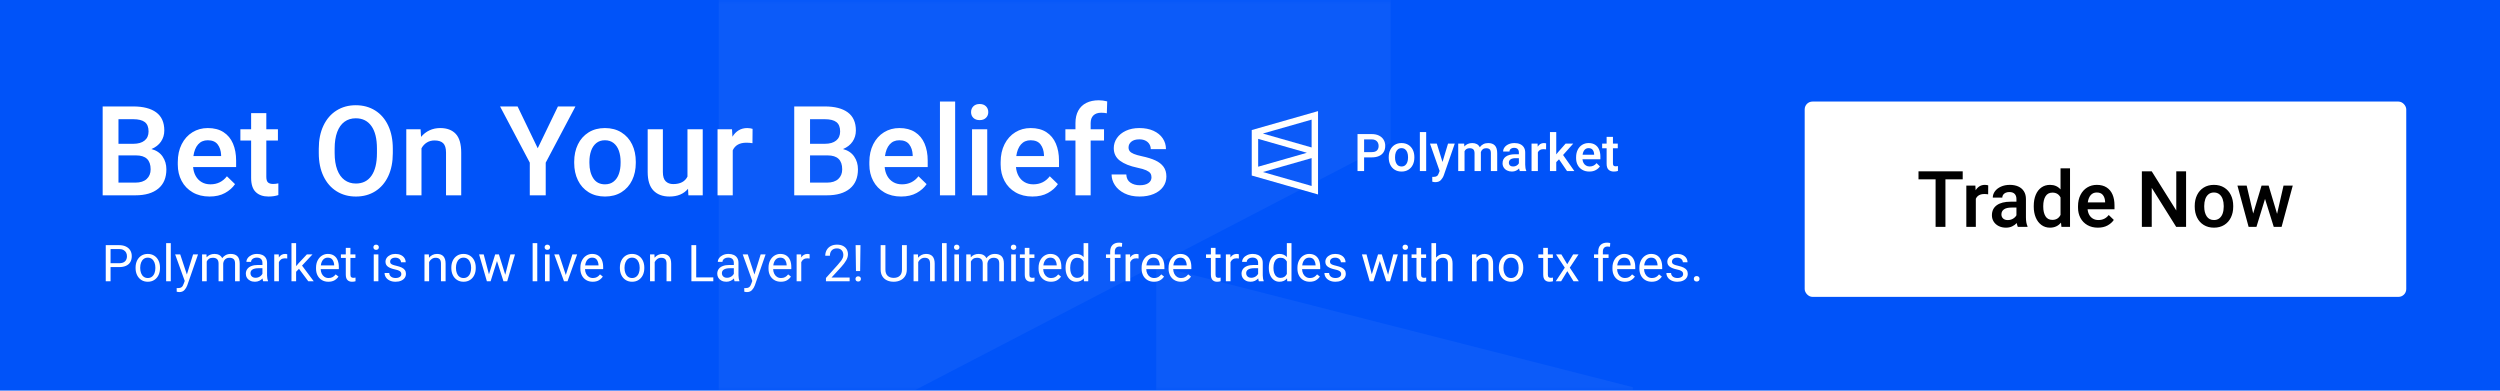 <?xml version="1.0" encoding="UTF-8"?>
<svg width="320px" height="50px" viewBox="0 0 320 50" version="1.1" xmlns="http://www.w3.org/2000/svg" xmlns:xlink="http://www.w3.org/1999/xlink">
    <title>320x50-2</title>
    <defs>
        <rect id="path-1" x="0" y="0" width="149" height="50"></rect>
    </defs>
    <g id="320x50-2" stroke="none" stroke-width="1" fill="none" fill-rule="evenodd">
        <rect fill="#0053F9" x="0" y="0" width="320" height="50"></rect>
        <g id="bg" opacity="0.05" transform="translate(77, 0)">
            <mask id="mask-2" fill="white">
                <use xlink:href="#path-1"></use>
            </mask>
            <g id="Mask"></g>
            <polygon id="Rectangle" fill="#FFFFFF" mask="url(#mask-2)" transform="translate(101.5, 61) scale(-1, 1) translate(-101.5, -61) " points="71 49.562 132 34 132 72.438 71 88"></polygon>
            <polygon id="Rectangle" fill="#FFFFFF" mask="url(#mask-2)" points="15 -9.283 101 -54 101 18.283 15 63"></polygon>
        </g>
        <g id="title" transform="translate(13, 12)" fill="#FFFFFF" fill-rule="nonzero">
            <path d="M4.336,13 C5.591,13 6.565,12.715 7.258,12.145 C7.951,11.574 8.297,10.75 8.297,9.672 C8.297,9.052 8.135,8.507 7.812,8.035 C7.49,7.564 7.013,7.245 6.383,7.078 C6.914,6.859 7.322,6.542 7.605,6.125 C7.889,5.708 8.031,5.234 8.031,4.703 C8.031,3.667 7.688,2.895 7,2.387 C6.312,1.879 5.328,1.625 4.047,1.625 L4.047,1.625 L0.141,1.625 L0.141,13 L4.336,13 Z M4.062,6.406 L2.164,6.406 L2.164,3.258 L4.047,3.258 C4.724,3.258 5.221,3.382 5.539,3.629 C5.857,3.876 6.016,4.276 6.016,4.828 C6.016,5.328 5.845,5.716 5.504,5.992 C5.163,6.268 4.682,6.406 4.062,6.406 L4.062,6.406 Z M4.336,11.375 L2.164,11.375 L2.164,7.891 L4.422,7.891 C5.661,7.891 6.281,8.484 6.281,9.672 C6.281,10.188 6.113,10.6 5.777,10.91 C5.441,11.22 4.961,11.375 4.336,11.375 L4.336,11.375 Z M13.818,13.156 C14.594,13.156 15.256,13.005 15.803,12.703 C16.349,12.401 16.777,12.023 17.084,11.57 L17.084,11.57 L16.045,10.562 C15.513,11.25 14.81,11.594 13.935,11.594 C13.508,11.594 13.135,11.5 12.814,11.312 C12.494,11.125 12.24,10.865 12.053,10.531 C11.865,10.198 11.753,9.815 11.717,9.383 L11.717,9.383 L17.224,9.383 L17.224,8.562 C17.224,7.734 17.09,7.007 16.822,6.379 C16.554,5.751 16.149,5.263 15.607,4.914 C15.066,4.565 14.396,4.391 13.599,4.391 C12.87,4.391 12.214,4.57 11.631,4.93 C11.047,5.289 10.589,5.798 10.256,6.457 C9.922,7.116 9.756,7.88 9.756,8.75 L9.756,8.75 L9.756,9.07 C9.756,9.841 9.92,10.536 10.248,11.156 C10.576,11.776 11.047,12.264 11.662,12.621 C12.277,12.978 12.995,13.156 13.818,13.156 Z M15.303,7.977 L11.756,7.977 C11.844,7.336 12.045,6.839 12.357,6.484 C12.67,6.13 13.081,5.953 13.592,5.953 C14.165,5.953 14.586,6.129 14.857,6.48 C15.128,6.832 15.277,7.281 15.303,7.828 L15.303,7.828 L15.303,7.977 Z M21.363,13.156 C21.832,13.156 22.254,13.094 22.629,12.969 L22.629,12.969 L22.629,11.469 C22.394,11.521 22.173,11.547 21.964,11.547 C21.673,11.547 21.454,11.483 21.308,11.355 C21.162,11.228 21.089,10.987 21.089,10.633 L21.089,10.633 L21.089,5.984 L22.574,5.984 L22.574,4.547 L21.089,4.547 L21.089,2.484 L19.144,2.484 L19.144,4.547 L17.769,4.547 L17.769,5.984 L19.144,5.984 L19.144,10.766 C19.144,11.599 19.342,12.206 19.738,12.586 C20.134,12.966 20.675,13.156 21.363,13.156 Z M32.554,13.156 C33.491,13.156 34.317,12.932 35.03,12.484 C35.744,12.036 36.297,11.395 36.691,10.559 C37.084,9.723 37.28,8.737 37.28,7.602 L37.28,7.602 L37.28,7.031 C37.28,5.896 37.083,4.909 36.687,4.07 C36.291,3.232 35.735,2.589 35.019,2.141 C34.303,1.693 33.476,1.469 32.538,1.469 C31.611,1.469 30.79,1.694 30.073,2.145 C29.357,2.595 28.8,3.24 28.402,4.078 C28.003,4.917 27.804,5.901 27.804,7.031 L27.804,7.031 L27.804,7.602 C27.804,8.732 28.004,9.716 28.405,10.555 C28.807,11.393 29.366,12.036 30.085,12.484 C30.804,12.932 31.627,13.156 32.554,13.156 Z M32.554,11.492 C31.997,11.492 31.514,11.342 31.105,11.043 C30.696,10.743 30.382,10.302 30.163,9.719 C29.945,9.135 29.835,8.43 29.835,7.602 L29.835,7.602 L29.835,7.016 C29.835,6.188 29.943,5.483 30.159,4.902 C30.376,4.322 30.687,3.883 31.093,3.586 C31.499,3.289 31.981,3.141 32.538,3.141 C33.403,3.141 34.071,3.473 34.542,4.137 C35.014,4.801 35.249,5.76 35.249,7.016 L35.249,7.016 L35.249,7.602 C35.249,8.862 35.016,9.826 34.55,10.492 C34.084,11.159 33.419,11.492 32.554,11.492 Z M40.95,13 L40.95,6.984 C41.122,6.667 41.351,6.419 41.638,6.242 C41.924,6.065 42.25,5.977 42.614,5.977 C43.114,5.977 43.485,6.095 43.728,6.332 C43.97,6.569 44.091,6.969 44.091,7.531 L44.091,7.531 L44.091,13 L46.036,13 L46.036,7.547 C46.036,6.438 45.803,5.634 45.337,5.137 C44.871,4.639 44.208,4.391 43.349,4.391 C42.849,4.391 42.39,4.488 41.974,4.684 C41.557,4.879 41.198,5.159 40.896,5.523 L40.896,5.523 L40.833,4.547 L39.005,4.547 L39.005,13 L40.95,13 Z M56.852,13 L56.852,8.82 L60.657,1.625 L58.415,1.625 L55.829,6.977 L53.251,1.625 L51.008,1.625 L54.813,8.82 L54.813,13 L56.852,13 Z M64.444,13.156 C65.251,13.156 65.952,12.971 66.545,12.602 C67.139,12.232 67.594,11.721 67.909,11.07 C68.224,10.419 68.381,9.682 68.381,8.859 L68.381,8.859 L68.381,8.695 C68.381,7.872 68.224,7.135 67.909,6.484 C67.594,5.833 67.138,5.322 66.541,4.949 C65.945,4.577 65.241,4.391 64.428,4.391 C63.626,4.391 62.928,4.577 62.334,4.949 C61.741,5.322 61.286,5.833 60.971,6.484 C60.656,7.135 60.498,7.872 60.498,8.695 L60.498,8.695 L60.498,8.859 C60.498,9.682 60.656,10.419 60.971,11.07 C61.286,11.721 61.742,12.232 62.338,12.602 C62.935,12.971 63.637,13.156 64.444,13.156 Z M64.444,11.594 C63.777,11.594 63.277,11.339 62.944,10.828 C62.61,10.318 62.444,9.661 62.444,8.859 L62.444,8.859 L62.444,8.695 C62.444,8.185 62.515,7.723 62.659,7.309 C62.802,6.895 63.022,6.565 63.319,6.32 C63.616,6.076 63.985,5.953 64.428,5.953 C64.876,5.953 65.251,6.076 65.553,6.32 C65.855,6.565 66.078,6.895 66.221,7.309 C66.364,7.723 66.436,8.185 66.436,8.695 L66.436,8.695 L66.436,8.859 C66.436,9.375 66.364,9.839 66.221,10.25 C66.078,10.661 65.857,10.988 65.557,11.23 C65.258,11.473 64.887,11.594 64.444,11.594 Z M72.699,13.156 C73.726,13.156 74.515,12.826 75.067,12.164 L75.067,12.164 L75.114,13 L76.949,13 L76.949,4.547 L74.996,4.547 L74.996,10.602 C74.679,11.242 74.069,11.562 73.168,11.562 C72.772,11.562 72.453,11.444 72.211,11.207 C71.969,10.97 71.848,10.576 71.848,10.023 L71.848,10.023 L71.848,4.547 L69.903,4.547 L69.903,10.008 C69.903,11.086 70.15,11.88 70.645,12.391 C71.14,12.901 71.824,13.156 72.699,13.156 Z M80.791,13 L80.791,7.242 C81.088,6.591 81.671,6.266 82.541,6.266 C82.796,6.266 83.054,6.286 83.315,6.328 L83.315,6.328 L83.33,4.492 C83.262,4.466 83.16,4.443 83.022,4.422 C82.884,4.401 82.76,4.391 82.65,4.391 C82.234,4.391 81.867,4.487 81.549,4.68 C81.231,4.872 80.966,5.146 80.752,5.5 L80.752,5.5 L80.697,4.547 L78.846,4.547 L78.846,13 L80.791,13 Z M92.857,13 C94.112,13 95.086,12.715 95.779,12.145 C96.472,11.574 96.818,10.75 96.818,9.672 C96.818,9.052 96.657,8.507 96.334,8.035 C96.011,7.564 95.534,7.245 94.904,7.078 C95.435,6.859 95.843,6.542 96.127,6.125 C96.411,5.708 96.552,5.234 96.552,4.703 C96.552,3.667 96.209,2.895 95.521,2.387 C94.834,1.879 93.849,1.625 92.568,1.625 L92.568,1.625 L88.662,1.625 L88.662,13 L92.857,13 Z M92.584,6.406 L90.685,6.406 L90.685,3.258 L92.568,3.258 C93.245,3.258 93.743,3.382 94.06,3.629 C94.378,3.876 94.537,4.276 94.537,4.828 C94.537,5.328 94.366,5.716 94.025,5.992 C93.684,6.268 93.203,6.406 92.584,6.406 L92.584,6.406 Z M92.857,11.375 L90.685,11.375 L90.685,7.891 L92.943,7.891 C94.183,7.891 94.802,8.484 94.802,9.672 C94.802,10.188 94.634,10.6 94.299,10.91 C93.963,11.22 93.482,11.375 92.857,11.375 L92.857,11.375 Z M102.339,13.156 C103.115,13.156 103.777,13.005 104.324,12.703 C104.871,12.401 105.298,12.023 105.605,11.57 L105.605,11.57 L104.566,10.562 C104.035,11.25 103.332,11.594 102.457,11.594 C102.029,11.594 101.656,11.5 101.335,11.312 C101.015,11.125 100.761,10.865 100.574,10.531 C100.386,10.198 100.274,9.815 100.238,9.383 L100.238,9.383 L105.746,9.383 L105.746,8.562 C105.746,7.734 105.611,7.007 105.343,6.379 C105.075,5.751 104.67,5.263 104.128,4.914 C103.587,4.565 102.917,4.391 102.121,4.391 C101.391,4.391 100.735,4.57 100.152,4.93 C99.569,5.289 99.11,5.798 98.777,6.457 C98.444,7.116 98.277,7.88 98.277,8.75 L98.277,8.75 L98.277,9.07 C98.277,9.841 98.441,10.536 98.769,11.156 C99.097,11.776 99.569,12.264 100.183,12.621 C100.798,12.978 101.516,13.156 102.339,13.156 Z M103.824,7.977 L100.277,7.977 C100.365,7.336 100.566,6.839 100.878,6.484 C101.191,6.13 101.602,5.953 102.113,5.953 C102.686,5.953 103.108,6.129 103.378,6.48 C103.649,6.832 103.798,7.281 103.824,7.828 L103.824,7.828 L103.824,7.977 Z M109.259,13 L109.259,1 L107.314,1 L107.314,13 L109.259,13 Z M112.398,3.375 C112.736,3.375 113.004,3.279 113.202,3.086 C113.4,2.893 113.499,2.648 113.499,2.352 C113.499,2.049 113.4,1.801 113.202,1.605 C113.004,1.41 112.736,1.312 112.398,1.312 C112.059,1.312 111.791,1.41 111.593,1.605 C111.395,1.801 111.296,2.049 111.296,2.352 C111.296,2.654 111.395,2.9 111.593,3.09 C111.791,3.28 112.059,3.375 112.398,3.375 Z M113.366,13 L113.366,4.547 L111.421,4.547 L111.421,13 L113.366,13 Z M119.145,13.156 C119.921,13.156 120.583,13.005 121.13,12.703 C121.677,12.401 122.104,12.023 122.411,11.57 L122.411,11.57 L121.372,10.562 C120.841,11.25 120.138,11.594 119.263,11.594 C118.836,11.594 118.462,11.5 118.142,11.312 C117.821,11.125 117.567,10.865 117.38,10.531 C117.192,10.198 117.08,9.815 117.044,9.383 L117.044,9.383 L122.552,9.383 L122.552,8.562 C122.552,7.734 122.418,7.007 122.149,6.379 C121.881,5.751 121.476,5.263 120.934,4.914 C120.393,4.565 119.724,4.391 118.927,4.391 C118.198,4.391 117.541,4.57 116.958,4.93 C116.375,5.289 115.916,5.798 115.583,6.457 C115.25,7.116 115.083,7.88 115.083,8.75 L115.083,8.75 L115.083,9.07 C115.083,9.841 115.247,10.536 115.575,11.156 C115.903,11.776 116.375,12.264 116.989,12.621 C117.604,12.978 118.323,13.156 119.145,13.156 Z M120.63,7.977 L117.083,7.977 C117.171,7.336 117.372,6.839 117.684,6.484 C117.997,6.13 118.408,5.953 118.919,5.953 C119.492,5.953 119.914,6.129 120.184,6.48 C120.455,6.832 120.604,7.281 120.63,7.828 L120.63,7.828 L120.63,7.977 Z M126.604,13 L126.604,5.984 L128.315,5.984 L128.315,4.547 L126.604,4.547 L126.604,3.75 C126.604,3.328 126.721,3.003 126.956,2.773 C127.19,2.544 127.521,2.43 127.948,2.43 C128.229,2.43 128.471,2.453 128.675,2.5 L128.675,2.5 L128.721,0.977 C128.346,0.883 127.987,0.836 127.643,0.836 C127.029,0.836 126.497,0.948 126.05,1.172 C125.602,1.396 125.258,1.727 125.018,2.164 C124.779,2.602 124.659,3.13 124.659,3.75 L124.659,3.75 L124.659,4.547 L123.37,4.547 L123.37,5.984 L124.659,5.984 L124.659,13 L126.604,13 Z M132.86,13.156 C133.542,13.156 134.144,13.048 134.665,12.832 C135.185,12.616 135.588,12.312 135.872,11.922 C136.155,11.531 136.297,11.089 136.297,10.594 C136.297,10.094 136.175,9.677 135.93,9.344 C135.685,9.01 135.336,8.74 134.883,8.531 C134.43,8.323 133.86,8.146 133.172,8 C132.73,7.906 132.383,7.807 132.133,7.703 C131.883,7.599 131.708,7.482 131.606,7.352 C131.504,7.221 131.454,7.062 131.454,6.875 C131.454,6.578 131.573,6.331 131.813,6.133 C132.053,5.935 132.394,5.836 132.836,5.836 C133.149,5.836 133.415,5.893 133.633,6.008 C133.852,6.122 134.017,6.275 134.129,6.465 C134.241,6.655 134.297,6.862 134.297,7.086 L134.297,7.086 L136.243,7.086 C136.243,6.576 136.105,6.116 135.829,5.707 C135.553,5.298 135.158,4.977 134.645,4.742 C134.132,4.508 133.529,4.391 132.836,4.391 C132.185,4.391 131.611,4.507 131.114,4.738 C130.616,4.97 130.234,5.283 129.965,5.676 C129.697,6.069 129.563,6.497 129.563,6.961 C129.563,7.638 129.826,8.174 130.352,8.57 C130.878,8.966 131.626,9.266 132.594,9.469 C133.079,9.568 133.452,9.677 133.715,9.797 C133.978,9.917 134.157,10.047 134.251,10.188 C134.344,10.328 134.391,10.497 134.391,10.695 C134.391,11.003 134.26,11.249 133.997,11.434 C133.734,11.618 133.365,11.711 132.891,11.711 C132.422,11.711 132.023,11.599 131.692,11.375 C131.361,11.151 131.185,10.802 131.165,10.328 L131.165,10.328 L129.282,10.328 C129.282,10.807 129.422,11.263 129.704,11.695 C129.985,12.128 130.396,12.479 130.938,12.75 C131.48,13.021 132.12,13.156 132.86,13.156 Z" id="BetOnYourBeliefs"></path>
            <path d="M1.152,24 L1.152,22.188 L2.244,22.188 C2.591,22.188 2.886,22.133 3.128,22.024 C3.37,21.915 3.554,21.756 3.678,21.547 C3.803,21.337 3.866,21.084 3.866,20.788 C3.866,20.511 3.803,20.267 3.677,20.055 C3.551,19.843 3.366,19.678 3.121,19.558 C2.877,19.439 2.585,19.379 2.244,19.379 L2.244,19.379 L0.536,19.379 L0.536,24 L1.152,24 Z M2.244,21.693 L1.152,21.693 L1.152,19.877 L2.244,19.877 C2.47,19.877 2.659,19.919 2.81,20.003 C2.962,20.086 3.073,20.197 3.144,20.336 C3.215,20.474 3.25,20.627 3.25,20.794 C3.25,21.072 3.168,21.291 3.004,21.451 C2.84,21.612 2.587,21.693 2.244,21.693 L2.244,21.693 Z M5.918,24.063 C6.234,24.063 6.509,23.988 6.745,23.837 C6.981,23.685 7.162,23.478 7.289,23.214 C7.416,22.951 7.48,22.653 7.48,22.321 L7.48,22.321 L7.48,22.248 C7.48,21.916 7.416,21.618 7.289,21.353 C7.162,21.089 6.98,20.881 6.744,20.729 C6.507,20.578 6.229,20.502 5.912,20.502 C5.599,20.502 5.324,20.578 5.088,20.729 C4.852,20.881 4.671,21.089 4.544,21.353 C4.417,21.618 4.354,21.916 4.354,22.248 L4.354,22.248 L4.354,22.321 C4.354,22.653 4.418,22.951 4.546,23.214 C4.674,23.478 4.856,23.685 5.092,23.837 C5.327,23.988 5.603,24.063 5.918,24.063 Z M5.918,23.587 C5.709,23.587 5.531,23.531 5.385,23.418 C5.239,23.304 5.13,23.152 5.057,22.959 C4.984,22.766 4.947,22.554 4.947,22.321 L4.947,22.321 L4.947,22.248 C4.947,22.015 4.984,21.803 5.057,21.61 C5.13,21.418 5.239,21.264 5.384,21.15 C5.528,21.036 5.705,20.979 5.912,20.979 C6.121,20.979 6.299,21.036 6.445,21.15 C6.591,21.264 6.701,21.418 6.775,21.61 C6.849,21.803 6.886,22.015 6.886,22.248 L6.886,22.248 L6.886,22.321 C6.886,22.554 6.85,22.766 6.777,22.959 C6.704,23.152 6.594,23.304 6.448,23.418 C6.302,23.531 6.126,23.587 5.918,23.587 Z M8.86,24 L8.86,19.125 L8.266,19.125 L8.266,24 L8.86,24 Z M9.951,25.387 C10.226,25.387 10.443,25.302 10.603,25.131 C10.762,24.961 10.885,24.761 10.969,24.53 L10.969,24.53 L12.347,20.566 L11.715,20.566 L10.919,23.137 L10.068,20.566 L9.42,20.566 L10.646,23.962 L10.515,24.314 C10.446,24.524 10.355,24.67 10.244,24.754 C10.133,24.837 9.977,24.879 9.776,24.879 C9.753,24.879 9.726,24.878 9.697,24.874 C9.667,24.871 9.641,24.868 9.617,24.863 L9.617,24.863 L9.617,25.336 C9.653,25.347 9.707,25.358 9.778,25.37 C9.848,25.381 9.906,25.387 9.951,25.387 Z M13.46,24 L13.46,21.48 C13.528,21.328 13.626,21.209 13.755,21.123 C13.884,21.037 14.047,20.994 14.244,20.994 C14.733,20.994 14.977,21.243 14.977,21.74 L14.977,21.74 L14.977,24 L15.57,24 L15.57,21.724 C15.585,21.587 15.625,21.463 15.69,21.353 C15.754,21.243 15.843,21.156 15.958,21.091 C16.072,21.027 16.205,20.994 16.358,20.994 C16.597,20.994 16.778,21.05 16.902,21.161 C17.026,21.272 17.088,21.464 17.088,21.737 L17.088,21.737 L17.088,24 L17.681,24 L17.681,21.743 C17.681,21.318 17.584,21.005 17.389,20.804 C17.194,20.603 16.909,20.502 16.532,20.502 C16.293,20.502 16.081,20.551 15.896,20.648 C15.711,20.746 15.559,20.879 15.44,21.048 C15.354,20.864 15.225,20.727 15.055,20.637 C14.884,20.547 14.686,20.502 14.46,20.502 C14.242,20.502 14.048,20.54 13.879,20.615 C13.71,20.69 13.566,20.798 13.447,20.937 L13.447,20.937 L13.428,20.566 L12.866,20.566 L12.866,24 L13.46,24 Z M19.629,24.063 C19.828,24.063 20.01,24.025 20.176,23.948 C20.343,23.87 20.485,23.768 20.603,23.641 C20.622,23.798 20.65,23.917 20.686,24 L20.686,24 L21.305,24 L21.305,23.949 C21.267,23.86 21.237,23.752 21.216,23.624 C21.195,23.496 21.184,23.372 21.184,23.251 L21.184,23.251 L21.184,21.651 C21.184,21.402 21.13,21.191 21.022,21.018 C20.914,20.846 20.765,20.717 20.573,20.631 C20.382,20.545 20.159,20.502 19.905,20.502 C19.638,20.502 19.401,20.552 19.194,20.65 C18.987,20.748 18.826,20.876 18.712,21.032 C18.597,21.189 18.54,21.351 18.54,21.518 L18.54,21.518 L19.134,21.518 C19.134,21.421 19.165,21.33 19.227,21.247 C19.29,21.163 19.377,21.096 19.489,21.047 C19.601,20.997 19.728,20.972 19.87,20.972 C20.103,20.972 20.281,21.032 20.405,21.151 C20.529,21.271 20.591,21.436 20.591,21.645 L20.591,21.645 L20.591,21.918 L20.013,21.918 C19.698,21.918 19.424,21.961 19.193,22.047 C18.961,22.132 18.782,22.26 18.656,22.429 C18.53,22.598 18.467,22.805 18.467,23.048 C18.467,23.236 18.515,23.408 18.612,23.562 C18.708,23.716 18.844,23.839 19.021,23.929 C19.198,24.019 19.4,24.063 19.629,24.063 Z M19.715,23.556 C19.575,23.556 19.457,23.53 19.359,23.478 C19.262,23.426 19.188,23.356 19.137,23.267 C19.086,23.178 19.061,23.077 19.061,22.965 C19.061,22.756 19.151,22.598 19.331,22.491 C19.51,22.384 19.77,22.331 20.108,22.331 L20.108,22.331 L20.591,22.331 L20.591,23.042 C20.546,23.132 20.482,23.217 20.397,23.295 C20.312,23.374 20.211,23.437 20.094,23.484 C19.976,23.532 19.85,23.556 19.715,23.556 Z M22.697,24 L22.697,21.559 C22.763,21.403 22.861,21.281 22.991,21.194 C23.121,21.108 23.283,21.064 23.478,21.064 C23.579,21.064 23.676,21.073 23.767,21.09 L23.767,21.09 L23.767,20.547 C23.746,20.536 23.706,20.526 23.649,20.517 C23.592,20.507 23.545,20.502 23.507,20.502 C23.325,20.502 23.166,20.542 23.03,20.621 C22.895,20.701 22.783,20.812 22.694,20.956 L22.694,20.956 L22.681,20.566 L22.104,20.566 L22.104,24 L22.697,24 Z M24.902,24 L24.902,22.788 L25.27,22.407 L26.457,24 L27.156,24 L25.661,21.997 L26.997,20.566 L26.276,20.566 L25.216,21.699 L24.902,22.07 L24.902,19.125 L24.309,19.125 L24.309,24 L24.902,24 Z M29.03,24.063 C29.344,24.063 29.606,24.002 29.818,23.878 C30.029,23.754 30.198,23.595 30.325,23.4 L30.325,23.4 L29.967,23.121 C29.852,23.271 29.723,23.386 29.578,23.467 C29.433,23.547 29.261,23.587 29.062,23.587 C28.859,23.587 28.682,23.537 28.531,23.437 C28.379,23.336 28.262,23.199 28.18,23.026 C28.097,22.852 28.053,22.659 28.047,22.445 L28.047,22.445 L30.37,22.445 L30.37,22.181 C30.37,21.851 30.319,21.56 30.217,21.309 C30.116,21.057 29.96,20.859 29.749,20.717 C29.539,20.574 29.274,20.502 28.954,20.502 C28.692,20.502 28.446,20.573 28.216,20.715 C27.987,20.857 27.802,21.062 27.662,21.329 C27.523,21.597 27.453,21.91 27.453,22.267 L27.453,22.267 L27.453,22.404 C27.453,22.723 27.518,23.009 27.648,23.26 C27.778,23.512 27.963,23.709 28.202,23.851 C28.441,23.993 28.717,24.063 29.03,24.063 Z M29.776,21.969 L28.066,21.969 C28.106,21.653 28.205,21.41 28.362,21.237 C28.52,21.065 28.717,20.979 28.954,20.979 C29.229,20.979 29.431,21.069 29.559,21.25 C29.687,21.431 29.759,21.656 29.776,21.924 L29.776,21.924 L29.776,21.969 Z M32.054,24.063 C32.221,24.063 32.373,24.042 32.508,24 L32.508,24 L32.505,23.527 C32.473,23.536 32.431,23.543 32.378,23.551 C32.325,23.558 32.276,23.562 32.232,23.562 C32.116,23.562 32.024,23.534 31.956,23.478 C31.888,23.422 31.854,23.312 31.854,23.149 L31.854,23.149 L31.854,21.013 L32.495,21.013 L32.495,20.566 L31.854,20.566 L31.854,19.731 L31.261,19.731 L31.261,20.566 L30.635,20.566 L30.635,21.013 L31.261,21.013 L31.261,23.146 C31.261,23.47 31.333,23.704 31.478,23.848 C31.623,23.992 31.815,24.063 32.054,24.063 Z M35.141,19.982 C35.251,19.982 35.337,19.951 35.399,19.888 C35.462,19.826 35.493,19.747 35.493,19.652 C35.493,19.555 35.462,19.474 35.399,19.411 C35.337,19.347 35.251,19.315 35.141,19.315 C35.031,19.315 34.945,19.347 34.885,19.411 C34.825,19.474 34.795,19.555 34.795,19.652 C34.795,19.747 34.825,19.826 34.885,19.888 C34.945,19.951 35.031,19.982 35.141,19.982 Z M35.433,24 L35.433,20.566 L34.839,20.566 L34.839,24 L35.433,24 Z M37.631,24.063 C37.896,24.063 38.128,24.021 38.329,23.935 C38.53,23.849 38.686,23.73 38.796,23.576 C38.906,23.423 38.961,23.247 38.961,23.048 C38.961,22.864 38.917,22.707 38.829,22.578 C38.741,22.449 38.608,22.34 38.428,22.251 C38.248,22.162 38.014,22.085 37.726,22.02 C37.513,21.973 37.349,21.925 37.236,21.877 C37.123,21.828 37.045,21.774 37.001,21.713 C36.958,21.653 36.936,21.577 36.936,21.486 C36.936,21.397 36.96,21.314 37.008,21.237 C37.055,21.16 37.13,21.098 37.231,21.05 C37.333,21.002 37.461,20.979 37.615,20.979 C37.761,20.979 37.889,21.008 37.998,21.066 C38.107,21.124 38.19,21.199 38.247,21.29 C38.304,21.381 38.333,21.475 38.333,21.572 L38.333,21.572 L38.926,21.572 C38.926,21.373 38.874,21.193 38.769,21.031 C38.664,20.869 38.512,20.74 38.314,20.645 C38.115,20.55 37.882,20.502 37.615,20.502 C37.366,20.502 37.144,20.548 36.95,20.639 C36.757,20.73 36.607,20.852 36.501,21.004 C36.395,21.156 36.343,21.323 36.343,21.505 C36.343,21.774 36.447,21.985 36.655,22.137 C36.864,22.289 37.172,22.408 37.58,22.492 C37.796,22.537 37.961,22.589 38.076,22.648 C38.19,22.707 38.267,22.772 38.307,22.842 C38.347,22.911 38.367,22.994 38.367,23.089 C38.367,23.184 38.339,23.269 38.282,23.345 C38.225,23.42 38.141,23.479 38.029,23.522 C37.918,23.566 37.786,23.587 37.631,23.587 C37.498,23.587 37.371,23.566 37.252,23.524 C37.132,23.482 37.032,23.412 36.952,23.316 C36.872,23.22 36.827,23.095 36.819,22.943 L36.819,22.943 L36.225,22.943 C36.225,23.138 36.28,23.321 36.39,23.492 C36.5,23.664 36.662,23.802 36.874,23.906 C37.087,24.011 37.339,24.063 37.631,24.063 Z M41.927,24 L41.927,21.543 C42.011,21.376 42.126,21.243 42.271,21.144 C42.416,21.044 42.58,20.994 42.762,20.994 C42.99,20.994 43.161,21.054 43.274,21.172 C43.387,21.291 43.444,21.481 43.444,21.743 L43.444,21.743 L43.444,24 L44.037,24 L44.037,21.75 C44.037,20.918 43.67,20.502 42.936,20.502 C42.727,20.502 42.535,20.545 42.362,20.629 C42.188,20.714 42.039,20.834 41.914,20.988 L41.914,20.988 L41.895,20.566 L41.333,20.566 L41.333,24 L41.927,24 Z M46.334,24.063 C46.65,24.063 46.925,23.988 47.161,23.837 C47.397,23.685 47.579,23.478 47.705,23.214 C47.832,22.951 47.896,22.653 47.896,22.321 L47.896,22.321 L47.896,22.248 C47.896,21.916 47.832,21.618 47.705,21.353 C47.579,21.089 47.397,20.881 47.16,20.729 C46.923,20.578 46.645,20.502 46.328,20.502 C46.015,20.502 45.74,20.578 45.504,20.729 C45.268,20.881 45.087,21.089 44.96,21.353 C44.833,21.618 44.77,21.916 44.77,22.248 L44.77,22.248 L44.77,22.321 C44.77,22.653 44.834,22.951 44.962,23.214 C45.09,23.478 45.272,23.685 45.508,23.837 C45.744,23.988 46.019,24.063 46.334,24.063 Z M46.334,23.587 C46.125,23.587 45.947,23.531 45.801,23.418 C45.655,23.304 45.546,23.152 45.473,22.959 C45.4,22.766 45.363,22.554 45.363,22.321 L45.363,22.321 L45.363,22.248 C45.363,22.015 45.4,21.803 45.473,21.61 C45.546,21.418 45.655,21.264 45.8,21.15 C45.945,21.036 46.121,20.979 46.328,20.979 C46.537,20.979 46.715,21.036 46.861,21.15 C47.007,21.264 47.117,21.418 47.191,21.61 C47.265,21.803 47.302,22.015 47.302,22.248 L47.302,22.248 L47.302,22.321 C47.302,22.554 47.266,22.766 47.193,22.959 C47.12,23.152 47.01,23.304 46.864,23.418 C46.718,23.531 46.542,23.587 46.334,23.587 Z M49.799,24 L50.612,21.407 L51.443,24 L51.923,24 L52.919,20.566 L52.332,20.566 L51.672,23.172 L50.863,20.566 L50.383,20.566 L49.587,23.115 L48.914,20.566 L48.323,20.566 L49.32,24 L49.799,24 Z M55.771,24 L55.771,19.125 L55.177,19.125 L55.177,24 L55.771,24 Z M57.058,19.982 C57.168,19.982 57.255,19.951 57.317,19.888 C57.38,19.826 57.411,19.747 57.411,19.652 C57.411,19.555 57.38,19.474 57.317,19.411 C57.255,19.347 57.168,19.315 57.058,19.315 C56.948,19.315 56.863,19.347 56.803,19.411 C56.743,19.474 56.712,19.555 56.712,19.652 C56.712,19.747 56.743,19.826 56.803,19.888 C56.863,19.951 56.948,19.982 57.058,19.982 Z M57.35,24 L57.35,20.566 L56.757,20.566 L56.757,24 L57.35,24 Z M59.641,24 L60.872,20.566 L60.266,20.566 L59.422,23.197 L58.552,20.566 L57.946,20.566 L59.19,24 L59.641,24 Z M62.865,24.063 C63.178,24.063 63.44,24.002 63.652,23.878 C63.863,23.754 64.033,23.595 64.16,23.4 L64.16,23.4 L63.801,23.121 C63.687,23.271 63.557,23.386 63.412,23.467 C63.267,23.547 63.095,23.587 62.897,23.587 C62.693,23.587 62.516,23.537 62.365,23.437 C62.214,23.336 62.097,23.199 62.014,23.026 C61.932,22.852 61.887,22.659 61.881,22.445 L61.881,22.445 L64.204,22.445 L64.204,22.181 C64.204,21.851 64.153,21.56 64.052,21.309 C63.95,21.057 63.794,20.859 63.584,20.717 C63.373,20.574 63.108,20.502 62.789,20.502 C62.526,20.502 62.28,20.573 62.051,20.715 C61.821,20.857 61.637,21.062 61.497,21.329 C61.357,21.597 61.287,21.91 61.287,22.267 L61.287,22.267 L61.287,22.404 C61.287,22.723 61.352,23.009 61.483,23.26 C61.613,23.512 61.797,23.709 62.036,23.851 C62.276,23.993 62.552,24.063 62.865,24.063 Z M63.611,21.969 L61.9,21.969 C61.94,21.653 62.039,21.41 62.197,21.237 C62.354,21.065 62.552,20.979 62.789,20.979 C63.064,20.979 63.265,21.069 63.393,21.25 C63.521,21.431 63.594,21.656 63.611,21.924 L63.611,21.924 L63.611,21.969 Z M67.909,24.063 C68.225,24.063 68.5,23.988 68.736,23.837 C68.972,23.685 69.154,23.478 69.281,23.214 C69.407,22.951 69.471,22.653 69.471,22.321 L69.471,22.321 L69.471,22.248 C69.471,21.916 69.407,21.618 69.281,21.353 C69.154,21.089 68.972,20.881 68.735,20.729 C68.498,20.578 68.22,20.502 67.903,20.502 C67.59,20.502 67.315,20.578 67.079,20.729 C66.844,20.881 66.662,21.089 66.535,21.353 C66.408,21.618 66.345,21.916 66.345,22.248 L66.345,22.248 L66.345,22.321 C66.345,22.653 66.409,22.951 66.537,23.214 C66.665,23.478 66.847,23.685 67.083,23.837 C67.319,23.988 67.594,24.063 67.909,24.063 Z M67.909,23.587 C67.7,23.587 67.522,23.531 67.376,23.418 C67.23,23.304 67.121,23.152 67.048,22.959 C66.975,22.766 66.938,22.554 66.938,22.321 L66.938,22.321 L66.938,22.248 C66.938,22.015 66.975,21.803 67.048,21.61 C67.121,21.418 67.23,21.264 67.375,21.15 C67.52,21.036 67.696,20.979 67.903,20.979 C68.113,20.979 68.29,21.036 68.436,21.15 C68.582,21.264 68.692,21.418 68.766,21.61 C68.84,21.803 68.877,22.015 68.877,22.248 L68.877,22.248 L68.877,22.321 C68.877,22.554 68.841,22.766 68.768,22.959 C68.695,23.152 68.585,23.304 68.439,23.418 C68.293,23.531 68.117,23.587 67.909,23.587 Z M70.8,24 L70.8,21.543 C70.885,21.376 70.999,21.243 71.144,21.144 C71.289,21.044 71.453,20.994 71.635,20.994 C71.863,20.994 72.034,21.054 72.147,21.172 C72.26,21.291 72.317,21.481 72.317,21.743 L72.317,21.743 L72.317,24 L72.911,24 L72.911,21.75 C72.911,20.918 72.543,20.502 71.809,20.502 C71.6,20.502 71.408,20.545 71.235,20.629 C71.061,20.714 70.912,20.834 70.787,20.988 L70.787,20.988 L70.768,20.566 L70.206,20.566 L70.206,24 L70.8,24 Z M78.304,24 L78.304,23.505 L76.114,23.505 L76.114,19.379 L75.499,19.379 L75.499,24 L78.304,24 Z M79.97,24.063 C80.169,24.063 80.351,24.025 80.517,23.948 C80.683,23.87 80.826,23.768 80.944,23.641 C80.963,23.798 80.991,23.917 81.027,24 L81.027,24 L81.645,24 L81.645,23.949 C81.607,23.86 81.578,23.752 81.557,23.624 C81.535,23.496 81.525,23.372 81.525,23.251 L81.525,23.251 L81.525,21.651 C81.525,21.402 81.471,21.191 81.363,21.018 C81.255,20.846 81.105,20.717 80.914,20.631 C80.722,20.545 80.5,20.502 80.246,20.502 C79.979,20.502 79.742,20.552 79.535,20.65 C79.328,20.748 79.167,20.876 79.052,21.032 C78.938,21.189 78.881,21.351 78.881,21.518 L78.881,21.518 L79.475,21.518 C79.475,21.421 79.506,21.33 79.568,21.247 C79.631,21.163 79.718,21.096 79.83,21.047 C79.942,20.997 80.069,20.972 80.211,20.972 C80.444,20.972 80.622,21.032 80.746,21.151 C80.869,21.271 80.931,21.436 80.931,21.645 L80.931,21.645 L80.931,21.918 L80.354,21.918 C80.038,21.918 79.765,21.961 79.533,22.047 C79.302,22.132 79.123,22.26 78.997,22.429 C78.871,22.598 78.808,22.805 78.808,23.048 C78.808,23.236 78.856,23.408 78.952,23.562 C79.049,23.716 79.185,23.839 79.362,23.929 C79.539,24.019 79.741,24.063 79.97,24.063 Z M80.055,23.556 C79.916,23.556 79.797,23.53 79.7,23.478 C79.603,23.426 79.529,23.356 79.478,23.267 C79.427,23.178 79.402,23.077 79.402,22.965 C79.402,22.756 79.491,22.598 79.671,22.491 C79.851,22.384 80.11,22.331 80.449,22.331 L80.449,22.331 L80.931,22.331 L80.931,23.042 C80.887,23.132 80.822,23.217 80.738,23.295 C80.653,23.374 80.552,23.437 80.435,23.484 C80.317,23.532 80.191,23.556 80.055,23.556 Z M82.6,25.387 C82.875,25.387 83.092,25.302 83.252,25.131 C83.412,24.961 83.534,24.761 83.619,24.53 L83.619,24.53 L84.996,20.566 L84.365,20.566 L83.568,23.137 L82.717,20.566 L82.07,20.566 L83.295,23.962 L83.165,24.314 C83.095,24.524 83.005,24.67 82.893,24.754 C82.782,24.837 82.626,24.879 82.425,24.879 C82.402,24.879 82.376,24.878 82.346,24.874 C82.316,24.871 82.29,24.868 82.267,24.863 L82.267,24.863 L82.267,25.336 C82.303,25.347 82.356,25.358 82.427,25.37 C82.498,25.381 82.555,25.387 82.6,25.387 Z M86.947,24.063 C87.26,24.063 87.523,24.002 87.734,23.878 C87.946,23.754 88.115,23.595 88.242,23.4 L88.242,23.4 L87.883,23.121 C87.769,23.271 87.64,23.386 87.495,23.467 C87.35,23.547 87.178,23.587 86.979,23.587 C86.776,23.587 86.599,23.537 86.447,23.437 C86.296,23.336 86.179,23.199 86.097,23.026 C86.014,22.852 85.97,22.659 85.963,22.445 L85.963,22.445 L88.287,22.445 L88.287,22.181 C88.287,21.851 88.236,21.56 88.134,21.309 C88.033,21.057 87.877,20.859 87.666,20.717 C87.456,20.574 87.191,20.502 86.871,20.502 C86.609,20.502 86.363,20.573 86.133,20.715 C85.904,20.857 85.719,21.062 85.579,21.329 C85.44,21.597 85.37,21.91 85.37,22.267 L85.37,22.267 L85.37,22.404 C85.37,22.723 85.435,23.009 85.565,23.26 C85.695,23.512 85.88,23.709 86.119,23.851 C86.358,23.993 86.634,24.063 86.947,24.063 Z M87.693,21.969 L85.982,21.969 C86.023,21.653 86.121,21.41 86.279,21.237 C86.437,21.065 86.634,20.979 86.871,20.979 C87.146,20.979 87.348,21.069 87.476,21.25 C87.604,21.431 87.676,21.656 87.693,21.924 L87.693,21.924 L87.693,21.969 Z M89.562,24 L89.562,21.559 C89.627,21.403 89.725,21.281 89.855,21.194 C89.985,21.108 90.148,21.064 90.342,21.064 C90.444,21.064 90.54,21.073 90.631,21.09 L90.631,21.09 L90.631,20.547 C90.61,20.536 90.571,20.526 90.514,20.517 C90.457,20.507 90.409,20.502 90.371,20.502 C90.189,20.502 90.03,20.542 89.895,20.621 C89.759,20.701 89.647,20.812 89.558,20.956 L89.558,20.956 L89.546,20.566 L88.968,20.566 L88.968,24 L89.562,24 Z M95.752,24 L95.752,23.524 L93.435,23.524 L94.673,22.175 C94.939,21.885 95.151,21.605 95.306,21.336 C95.462,21.066 95.539,20.804 95.539,20.55 C95.539,20.305 95.483,20.089 95.371,19.903 C95.259,19.716 95.098,19.572 94.889,19.469 C94.679,19.367 94.432,19.315 94.146,19.315 C93.826,19.315 93.552,19.378 93.324,19.504 C93.095,19.63 92.923,19.801 92.807,20.017 C92.69,20.233 92.632,20.473 92.632,20.737 L92.632,20.737 L93.226,20.737 C93.226,20.45 93.304,20.22 93.46,20.049 C93.617,19.877 93.846,19.792 94.146,19.792 C94.311,19.792 94.454,19.828 94.574,19.901 C94.695,19.974 94.787,20.073 94.851,20.199 C94.914,20.325 94.946,20.465 94.946,20.62 C94.946,20.745 94.925,20.865 94.884,20.98 C94.843,21.095 94.771,21.224 94.67,21.367 C94.568,21.51 94.423,21.686 94.235,21.896 L94.235,21.896 L92.721,23.581 L92.721,24 L95.752,24 Z M97.097,22.696 L97.141,19.379 L96.519,19.379 L96.564,22.696 L97.097,22.696 Z M96.846,24.035 C96.956,24.035 97.042,24.004 97.105,23.943 C97.167,23.882 97.198,23.802 97.198,23.705 C97.198,23.608 97.167,23.527 97.105,23.464 C97.042,23.4 96.956,23.368 96.846,23.368 C96.736,23.368 96.651,23.4 96.591,23.464 C96.53,23.527 96.5,23.608 96.5,23.705 C96.5,23.802 96.53,23.882 96.591,23.943 C96.651,24.004 96.736,24.035 96.846,24.035 Z M101.392,24.063 C101.699,24.063 101.98,24.005 102.235,23.887 C102.49,23.77 102.693,23.594 102.844,23.359 C102.996,23.124 103.071,22.839 103.071,22.505 L103.071,22.505 L103.071,19.379 L102.452,19.379 L102.452,22.505 C102.452,22.856 102.358,23.121 102.17,23.3 C101.982,23.479 101.722,23.568 101.392,23.568 C101.064,23.568 100.806,23.479 100.616,23.3 C100.427,23.121 100.332,22.856 100.332,22.505 L100.332,22.505 L100.332,19.379 L99.723,19.379 L99.723,22.505 C99.723,22.842 99.795,23.127 99.94,23.36 C100.085,23.594 100.283,23.77 100.534,23.887 C100.785,24.005 101.071,24.063 101.392,24.063 Z M104.53,24 L104.53,21.543 C104.615,21.376 104.73,21.243 104.875,21.144 C105.02,21.044 105.183,20.994 105.365,20.994 C105.594,20.994 105.765,21.054 105.878,21.172 C105.991,21.291 106.048,21.481 106.048,21.743 L106.048,21.743 L106.048,24 L106.641,24 L106.641,21.75 C106.641,20.918 106.274,20.502 105.54,20.502 C105.33,20.502 105.139,20.545 104.965,20.629 C104.792,20.714 104.643,20.834 104.518,20.988 L104.518,20.988 L104.499,20.566 L103.937,20.566 L103.937,24 L104.53,24 Z M108.17,24 L108.17,19.125 L107.576,19.125 L107.576,24 L108.17,24 Z M109.458,19.982 C109.568,19.982 109.654,19.951 109.716,19.888 C109.779,19.826 109.81,19.747 109.81,19.652 C109.81,19.555 109.779,19.474 109.716,19.411 C109.654,19.347 109.568,19.315 109.458,19.315 C109.348,19.315 109.262,19.347 109.202,19.411 C109.142,19.474 109.112,19.555 109.112,19.652 C109.112,19.747 109.142,19.826 109.202,19.888 C109.262,19.951 109.348,19.982 109.458,19.982 Z M109.75,24 L109.75,20.566 L109.156,20.566 L109.156,24 L109.75,24 Z M111.275,24 L111.275,21.48 C111.343,21.328 111.442,21.209 111.571,21.123 C111.7,21.037 111.863,20.994 112.059,20.994 C112.548,20.994 112.792,21.243 112.792,21.74 L112.792,21.74 L112.792,24 L113.386,24 L113.386,21.724 C113.401,21.587 113.44,21.463 113.505,21.353 C113.57,21.243 113.659,21.156 113.773,21.091 C113.887,21.027 114.021,20.994 114.173,20.994 C114.412,20.994 114.594,21.05 114.717,21.161 C114.841,21.272 114.903,21.464 114.903,21.737 L114.903,21.737 L114.903,24 L115.497,24 L115.497,21.743 C115.497,21.318 115.399,21.005 115.205,20.804 C115.01,20.603 114.724,20.502 114.348,20.502 C114.109,20.502 113.896,20.551 113.711,20.648 C113.526,20.746 113.374,20.879 113.256,21.048 C113.169,20.864 113.041,20.727 112.87,20.637 C112.7,20.547 112.502,20.502 112.275,20.502 C112.057,20.502 111.864,20.54 111.694,20.615 C111.525,20.69 111.381,20.798 111.263,20.937 L111.263,20.937 L111.244,20.566 L110.682,20.566 L110.682,24 L111.275,24 Z M116.734,19.982 C116.844,19.982 116.93,19.951 116.992,19.888 C117.055,19.826 117.086,19.747 117.086,19.652 C117.086,19.555 117.055,19.474 116.992,19.411 C116.93,19.347 116.844,19.315 116.734,19.315 C116.623,19.315 116.538,19.347 116.478,19.411 C116.418,19.474 116.388,19.555 116.388,19.652 C116.388,19.747 116.418,19.826 116.478,19.888 C116.538,19.951 116.623,19.982 116.734,19.982 Z M117.026,24 L117.026,20.566 L116.432,20.566 L116.432,24 L117.026,24 Z M118.964,24.063 C119.131,24.063 119.282,24.042 119.418,24 L119.418,24 L119.415,23.527 C119.383,23.536 119.34,23.543 119.288,23.551 C119.235,23.558 119.186,23.562 119.142,23.562 C119.025,23.562 118.933,23.534 118.865,23.478 C118.798,23.422 118.764,23.312 118.764,23.149 L118.764,23.149 L118.764,21.013 L119.405,21.013 L119.405,20.566 L118.764,20.566 L118.764,19.731 L118.17,19.731 L118.17,20.566 L117.545,20.566 L117.545,21.013 L118.17,21.013 L118.17,23.146 C118.17,23.47 118.243,23.704 118.388,23.848 C118.533,23.992 118.725,24.063 118.964,24.063 Z M121.515,24.063 C121.828,24.063 122.09,24.002 122.302,23.878 C122.513,23.754 122.683,23.595 122.81,23.4 L122.81,23.4 L122.451,23.121 C122.337,23.271 122.207,23.386 122.062,23.467 C121.917,23.547 121.745,23.587 121.546,23.587 C121.343,23.587 121.166,23.537 121.015,23.437 C120.864,23.336 120.747,23.199 120.664,23.026 C120.582,22.852 120.537,22.659 120.531,22.445 L120.531,22.445 L122.854,22.445 L122.854,22.181 C122.854,21.851 122.803,21.56 122.702,21.309 C122.6,21.057 122.444,20.859 122.234,20.717 C122.023,20.574 121.758,20.502 121.439,20.502 C121.176,20.502 120.93,20.573 120.701,20.715 C120.471,20.857 120.286,21.062 120.147,21.329 C120.007,21.597 119.937,21.91 119.937,22.267 L119.937,22.267 L119.937,22.404 C119.937,22.723 120.002,23.009 120.133,23.26 C120.263,23.512 120.447,23.709 120.686,23.851 C120.925,23.993 121.202,24.063 121.515,24.063 Z M122.261,21.969 L120.55,21.969 C120.59,21.653 120.689,21.41 120.847,21.237 C121.004,21.065 121.202,20.979 121.439,20.979 C121.714,20.979 121.915,21.069 122.043,21.25 C122.171,21.431 122.244,21.656 122.261,21.924 L122.261,21.924 L122.261,21.969 Z M124.745,24.063 C125.164,24.063 125.49,23.921 125.722,23.635 L125.722,23.635 L125.751,24 L126.294,24 L126.294,19.125 L125.7,19.125 L125.7,20.906 C125.472,20.637 125.155,20.502 124.751,20.502 C124.48,20.502 124.242,20.575 124.037,20.721 C123.832,20.867 123.673,21.073 123.561,21.337 C123.449,21.602 123.393,21.907 123.393,22.254 L123.393,22.254 L123.393,22.321 C123.393,22.653 123.449,22.952 123.563,23.216 C123.676,23.481 123.835,23.688 124.04,23.838 C124.245,23.988 124.48,24.063 124.745,24.063 Z M124.891,23.568 C124.688,23.568 124.518,23.513 124.383,23.403 C124.248,23.293 124.148,23.145 124.083,22.957 C124.019,22.77 123.986,22.558 123.986,22.321 L123.986,22.321 L123.986,22.254 C123.986,22.017 124.019,21.804 124.083,21.613 C124.148,21.423 124.248,21.272 124.385,21.161 C124.521,21.05 124.692,20.994 124.897,20.994 C125.088,20.994 125.249,21.038 125.381,21.125 C125.513,21.211 125.62,21.33 125.7,21.48 L125.7,21.48 L125.7,23.07 C125.527,23.402 125.257,23.568 124.891,23.568 Z M129.697,24 L129.697,21.013 L130.427,21.013 L130.427,20.566 L129.697,20.566 L129.697,20.201 C129.697,19.994 129.749,19.834 129.853,19.723 C129.957,19.612 130.103,19.557 130.291,19.557 C130.407,19.557 130.513,19.565 130.608,19.582 L130.608,19.582 L130.64,19.109 C130.5,19.075 130.366,19.058 130.237,19.058 C129.882,19.058 129.604,19.157 129.404,19.355 C129.204,19.553 129.104,19.835 129.104,20.201 L129.104,20.201 L129.104,20.566 L128.564,20.566 L128.564,21.013 L129.104,21.013 L129.104,24 L129.697,24 Z M131.668,24 L131.668,21.559 C131.733,21.403 131.831,21.281 131.961,21.194 C132.091,21.108 132.254,21.064 132.448,21.064 C132.55,21.064 132.646,21.073 132.737,21.09 L132.737,21.09 L132.737,20.547 C132.716,20.536 132.677,20.526 132.62,20.517 C132.563,20.507 132.515,20.502 132.477,20.502 C132.295,20.502 132.136,20.542 132.001,20.621 C131.865,20.701 131.753,20.812 131.664,20.956 L131.664,20.956 L131.652,20.566 L131.074,20.566 L131.074,24 L131.668,24 Z M134.704,24.063 C135.017,24.063 135.28,24.002 135.491,23.878 C135.703,23.754 135.872,23.595 135.999,23.4 L135.999,23.4 L135.64,23.121 C135.526,23.271 135.396,23.386 135.251,23.467 C135.107,23.547 134.935,23.587 134.736,23.587 C134.533,23.587 134.355,23.537 134.204,23.437 C134.053,23.336 133.936,23.199 133.853,23.026 C133.771,22.852 133.726,22.659 133.72,22.445 L133.72,22.445 L136.043,22.445 L136.043,22.181 C136.043,21.851 135.993,21.56 135.891,21.309 C135.789,21.057 135.633,20.859 135.423,20.717 C135.212,20.574 134.947,20.502 134.628,20.502 C134.365,20.502 134.119,20.573 133.89,20.715 C133.66,20.857 133.476,21.062 133.336,21.329 C133.196,21.597 133.127,21.91 133.127,22.267 L133.127,22.267 L133.127,22.404 C133.127,22.723 133.192,23.009 133.322,23.26 C133.452,23.512 133.637,23.709 133.876,23.851 C134.115,23.993 134.391,24.063 134.704,24.063 Z M135.45,21.969 L133.739,21.969 C133.779,21.653 133.878,21.41 134.036,21.237 C134.194,21.065 134.391,20.979 134.628,20.979 C134.903,20.979 135.104,21.069 135.232,21.25 C135.36,21.431 135.433,21.656 135.45,21.924 L135.45,21.924 L135.45,21.969 Z M138.153,24.063 C138.466,24.063 138.729,24.002 138.94,23.878 C139.152,23.754 139.321,23.595 139.448,23.4 L139.448,23.4 L139.089,23.121 C138.975,23.271 138.846,23.386 138.701,23.467 C138.556,23.547 138.384,23.587 138.185,23.587 C137.982,23.587 137.804,23.537 137.653,23.437 C137.502,23.336 137.385,23.199 137.302,23.026 C137.22,22.852 137.176,22.659 137.169,22.445 L137.169,22.445 L139.492,22.445 L139.492,22.181 C139.492,21.851 139.442,21.56 139.34,21.309 C139.239,21.057 139.082,20.859 138.872,20.717 C138.661,20.574 138.396,20.502 138.077,20.502 C137.815,20.502 137.569,20.573 137.339,20.715 C137.109,20.857 136.925,21.062 136.785,21.329 C136.646,21.597 136.576,21.91 136.576,22.267 L136.576,22.267 L136.576,22.404 C136.576,22.723 136.641,23.009 136.771,23.26 C136.901,23.512 137.086,23.709 137.325,23.851 C137.564,23.993 137.84,24.063 138.153,24.063 Z M138.899,21.969 L137.188,21.969 C137.228,21.653 137.327,21.41 137.485,21.237 C137.643,21.065 137.84,20.979 138.077,20.979 C138.352,20.979 138.554,21.069 138.682,21.25 C138.81,21.431 138.882,21.656 138.899,21.924 L138.899,21.924 L138.899,21.969 Z M142.788,24.063 C142.955,24.063 143.107,24.042 143.242,24 L143.242,24 L143.239,23.527 C143.207,23.536 143.165,23.543 143.112,23.551 C143.059,23.558 143.01,23.562 142.966,23.562 C142.85,23.562 142.758,23.534 142.69,23.478 C142.622,23.422 142.588,23.312 142.588,23.149 L142.588,23.149 L142.588,21.013 L143.229,21.013 L143.229,20.566 L142.588,20.566 L142.588,19.731 L141.995,19.731 L141.995,20.566 L141.37,20.566 L141.37,21.013 L141.995,21.013 L141.995,23.146 C141.995,23.47 142.067,23.704 142.212,23.848 C142.357,23.992 142.549,24.063 142.788,24.063 Z M144.504,24 L144.504,21.559 C144.57,21.403 144.668,21.281 144.798,21.194 C144.928,21.108 145.091,21.064 145.285,21.064 C145.387,21.064 145.483,21.073 145.574,21.09 L145.574,21.09 L145.574,20.547 C145.553,20.536 145.514,20.526 145.457,20.517 C145.399,20.507 145.352,20.502 145.314,20.502 C145.132,20.502 144.973,20.542 144.838,20.621 C144.702,20.701 144.59,20.812 144.501,20.956 L144.501,20.956 L144.489,20.566 L143.911,20.566 L143.911,24 L144.504,24 Z M147.078,24.063 C147.276,24.063 147.459,24.025 147.625,23.948 C147.791,23.87 147.933,23.768 148.052,23.641 C148.071,23.798 148.098,23.917 148.134,24 L148.134,24 L148.753,24 L148.753,23.949 C148.715,23.86 148.686,23.752 148.664,23.624 C148.643,23.496 148.633,23.372 148.633,23.251 L148.633,23.251 L148.633,21.651 C148.633,21.402 148.579,21.191 148.471,21.018 C148.363,20.846 148.213,20.717 148.022,20.631 C147.83,20.545 147.608,20.502 147.354,20.502 C147.087,20.502 146.85,20.552 146.643,20.65 C146.435,20.748 146.275,20.876 146.16,21.032 C146.046,21.189 145.989,21.351 145.989,21.518 L145.989,21.518 L146.582,21.518 C146.582,21.421 146.614,21.33 146.676,21.247 C146.739,21.163 146.826,21.096 146.938,21.047 C147.05,20.997 147.177,20.972 147.319,20.972 C147.552,20.972 147.73,21.032 147.854,21.151 C147.977,21.271 148.039,21.436 148.039,21.645 L148.039,21.645 L148.039,21.918 L147.462,21.918 C147.146,21.918 146.873,21.961 146.641,22.047 C146.409,22.132 146.231,22.26 146.105,22.429 C145.979,22.598 145.916,22.805 145.916,23.048 C145.916,23.236 145.964,23.408 146.06,23.562 C146.157,23.716 146.293,23.839 146.47,23.929 C146.646,24.019 146.849,24.063 147.078,24.063 Z M147.163,23.556 C147.024,23.556 146.905,23.53 146.808,23.478 C146.71,23.426 146.636,23.356 146.586,23.267 C146.535,23.178 146.509,23.077 146.509,22.965 C146.509,22.756 146.599,22.598 146.779,22.491 C146.959,22.384 147.218,22.331 147.557,22.331 L147.557,22.331 L148.039,22.331 L148.039,23.042 C147.995,23.132 147.93,23.217 147.846,23.295 C147.761,23.374 147.66,23.437 147.543,23.484 C147.425,23.532 147.299,23.556 147.163,23.556 Z M150.762,24.063 C151.18,24.063 151.506,23.921 151.739,23.635 L151.739,23.635 L151.768,24 L152.31,24 L152.31,19.125 L151.717,19.125 L151.717,20.906 C151.488,20.637 151.172,20.502 150.768,20.502 C150.497,20.502 150.259,20.575 150.054,20.721 C149.849,20.867 149.69,21.073 149.578,21.337 C149.466,21.602 149.409,21.907 149.409,22.254 L149.409,22.254 L149.409,22.321 C149.409,22.653 149.466,22.952 149.579,23.216 C149.692,23.481 149.852,23.688 150.057,23.838 C150.262,23.988 150.497,24.063 150.762,24.063 Z M150.908,23.568 C150.704,23.568 150.535,23.513 150.4,23.403 C150.264,23.293 150.164,23.145 150.1,22.957 C150.035,22.77 150.003,22.558 150.003,22.321 L150.003,22.321 L150.003,22.254 C150.003,22.017 150.035,21.804 150.1,21.613 C150.164,21.423 150.265,21.272 150.401,21.161 C150.538,21.05 150.709,20.994 150.914,20.994 C151.104,20.994 151.266,21.038 151.398,21.125 C151.53,21.211 151.636,21.33 151.717,21.48 L151.717,21.48 L151.717,23.07 C151.543,23.402 151.274,23.568 150.908,23.568 Z M154.649,24.063 C154.962,24.063 155.224,24.002 155.436,23.878 C155.647,23.754 155.817,23.595 155.944,23.4 L155.944,23.4 L155.585,23.121 C155.471,23.271 155.341,23.386 155.196,23.467 C155.051,23.547 154.879,23.587 154.68,23.587 C154.477,23.587 154.3,23.537 154.149,23.437 C153.997,23.336 153.881,23.199 153.798,23.026 C153.715,22.852 153.671,22.659 153.665,22.445 L153.665,22.445 L155.988,22.445 L155.988,22.181 C155.988,21.851 155.937,21.56 155.836,21.309 C155.734,21.057 155.578,20.859 155.367,20.717 C155.157,20.574 154.892,20.502 154.572,20.502 C154.31,20.502 154.064,20.573 153.835,20.715 C153.605,20.857 153.42,21.062 153.281,21.329 C153.141,21.597 153.071,21.91 153.071,22.267 L153.071,22.267 L153.071,22.404 C153.071,22.723 153.136,23.009 153.266,23.26 C153.397,23.512 153.581,23.709 153.82,23.851 C154.059,23.993 154.335,24.063 154.649,24.063 Z M155.394,21.969 L153.684,21.969 C153.724,21.653 153.823,21.41 153.981,21.237 C154.138,21.065 154.335,20.979 154.572,20.979 C154.847,20.979 155.049,21.069 155.177,21.25 C155.305,21.431 155.378,21.656 155.394,21.924 L155.394,21.924 L155.394,21.969 Z M157.933,24.063 C158.197,24.063 158.43,24.021 158.631,23.935 C158.832,23.849 158.987,23.73 159.097,23.576 C159.207,23.423 159.262,23.247 159.262,23.048 C159.262,22.864 159.219,22.707 159.131,22.578 C159.043,22.449 158.909,22.34 158.729,22.251 C158.549,22.162 158.316,22.085 158.028,22.02 C157.814,21.973 157.651,21.925 157.537,21.877 C157.424,21.828 157.346,21.774 157.303,21.713 C157.259,21.653 157.238,21.577 157.238,21.486 C157.238,21.397 157.261,21.314 157.309,21.237 C157.357,21.16 157.431,21.098 157.533,21.05 C157.634,21.002 157.762,20.979 157.917,20.979 C158.063,20.979 158.19,21.008 158.299,21.066 C158.408,21.124 158.491,21.199 158.548,21.29 C158.605,21.381 158.634,21.475 158.634,21.572 L158.634,21.572 L159.228,21.572 C159.228,21.373 159.175,21.193 159.07,21.031 C158.966,20.869 158.814,20.74 158.615,20.645 C158.416,20.55 158.183,20.502 157.917,20.502 C157.667,20.502 157.445,20.548 157.252,20.639 C157.058,20.73 156.909,20.852 156.803,21.004 C156.697,21.156 156.644,21.323 156.644,21.505 C156.644,21.774 156.748,21.985 156.957,22.137 C157.165,22.289 157.473,22.408 157.882,22.492 C158.098,22.537 158.263,22.589 158.377,22.648 C158.491,22.707 158.568,22.772 158.609,22.842 C158.649,22.911 158.669,22.994 158.669,23.089 C158.669,23.184 158.64,23.269 158.583,23.345 C158.526,23.42 158.442,23.479 158.331,23.522 C158.22,23.566 158.087,23.587 157.933,23.587 C157.799,23.587 157.673,23.566 157.553,23.524 C157.434,23.482 157.334,23.412 157.253,23.316 C157.173,23.22 157.129,23.095 157.12,22.943 L157.12,22.943 L156.527,22.943 C156.527,23.138 156.582,23.321 156.692,23.492 C156.802,23.664 156.963,23.802 157.176,23.906 C157.388,24.011 157.641,24.063 157.933,24.063 Z M162.803,24 L163.615,21.407 L164.447,24 L164.926,24 L165.923,20.566 L165.335,20.566 L164.675,23.172 L163.866,20.566 L163.387,20.566 L162.59,23.115 L161.917,20.566 L161.327,20.566 L162.323,24 L162.803,24 Z M166.871,19.982 C166.981,19.982 167.067,19.951 167.129,19.888 C167.192,19.826 167.223,19.747 167.223,19.652 C167.223,19.555 167.192,19.474 167.129,19.411 C167.067,19.347 166.981,19.315 166.871,19.315 C166.761,19.315 166.676,19.347 166.615,19.411 C166.555,19.474 166.525,19.555 166.525,19.652 C166.525,19.747 166.555,19.826 166.615,19.888 C166.676,19.951 166.761,19.982 166.871,19.982 Z M167.163,24 L167.163,20.566 L166.569,20.566 L166.569,24 L167.163,24 Z M169.101,24.063 C169.268,24.063 169.419,24.042 169.555,24 L169.555,24 L169.552,23.527 C169.52,23.536 169.478,23.543 169.425,23.551 C169.372,23.558 169.323,23.562 169.279,23.562 C169.162,23.562 169.07,23.534 169.003,23.478 C168.935,23.422 168.901,23.312 168.901,23.149 L168.901,23.149 L168.901,21.013 L169.542,21.013 L169.542,20.566 L168.901,20.566 L168.901,19.731 L168.308,19.731 L168.308,20.566 L167.682,20.566 L167.682,21.013 L168.308,21.013 L168.308,23.146 C168.308,23.47 168.38,23.704 168.525,23.848 C168.67,23.992 168.862,24.063 169.101,24.063 Z M170.817,24 L170.817,21.543 C170.902,21.376 171.017,21.243 171.162,21.144 C171.306,21.044 171.47,20.994 171.652,20.994 C171.88,20.994 172.051,21.054 172.164,21.172 C172.278,21.291 172.334,21.481 172.334,21.743 L172.334,21.743 L172.334,24 L172.928,24 L172.928,21.75 C172.928,20.918 172.561,20.502 171.826,20.502 C171.621,20.502 171.433,20.543 171.262,20.625 C171.09,20.706 170.942,20.822 170.817,20.972 L170.817,20.972 L170.817,19.125 L170.224,19.125 L170.224,24 L170.817,24 Z M176.008,24 L176.008,21.543 C176.092,21.376 176.207,21.243 176.352,21.144 C176.497,21.044 176.661,20.994 176.843,20.994 C177.071,20.994 177.242,21.054 177.355,21.172 C177.468,21.291 177.525,21.481 177.525,21.743 L177.525,21.743 L177.525,24 L178.118,24 L178.118,21.75 C178.118,20.918 177.751,20.502 177.017,20.502 C176.808,20.502 176.616,20.545 176.443,20.629 C176.269,20.714 176.12,20.834 175.995,20.988 L175.995,20.988 L175.976,20.566 L175.414,20.566 L175.414,24 L176.008,24 Z M180.415,24.063 C180.731,24.063 181.006,23.988 181.242,23.837 C181.478,23.685 181.66,23.478 181.787,23.214 C181.913,22.951 181.977,22.653 181.977,22.321 L181.977,22.321 L181.977,22.248 C181.977,21.916 181.913,21.618 181.787,21.353 C181.66,21.089 181.478,20.881 181.241,20.729 C181.004,20.578 180.726,20.502 180.409,20.502 C180.096,20.502 179.821,20.578 179.585,20.729 C179.35,20.881 179.168,21.089 179.041,21.353 C178.914,21.618 178.851,21.916 178.851,22.248 L178.851,22.248 L178.851,22.321 C178.851,22.653 178.915,22.951 179.043,23.214 C179.171,23.478 179.353,23.685 179.589,23.837 C179.825,23.988 180.1,24.063 180.415,24.063 Z M180.415,23.587 C180.206,23.587 180.028,23.531 179.882,23.418 C179.736,23.304 179.627,23.152 179.554,22.959 C179.481,22.766 179.444,22.554 179.444,22.321 L179.444,22.321 L179.444,22.248 C179.444,22.015 179.481,21.803 179.554,21.61 C179.627,21.418 179.736,21.264 179.881,21.15 C180.026,21.036 180.202,20.979 180.409,20.979 C180.619,20.979 180.796,21.036 180.942,21.15 C181.088,21.264 181.198,21.418 181.272,21.61 C181.346,21.803 181.383,22.015 181.383,22.248 L181.383,22.248 L181.383,22.321 C181.383,22.554 181.347,22.766 181.274,22.959 C181.201,23.152 181.091,23.304 180.945,23.418 C180.799,23.531 180.623,23.587 180.415,23.587 Z M185.327,24.063 C185.494,24.063 185.645,24.042 185.781,24 L185.781,24 L185.777,23.527 C185.746,23.536 185.703,23.543 185.65,23.551 C185.598,23.558 185.549,23.562 185.505,23.562 C185.388,23.562 185.296,23.534 185.228,23.478 C185.161,23.422 185.127,23.312 185.127,23.149 L185.127,23.149 L185.127,21.013 L185.768,21.013 L185.768,20.566 L185.127,20.566 L185.127,19.731 L184.533,19.731 L184.533,20.566 L183.908,20.566 L183.908,21.013 L184.533,21.013 L184.533,23.146 C184.533,23.47 184.606,23.704 184.751,23.848 C184.896,23.992 185.088,24.063 185.327,24.063 Z M186.827,24 L187.614,22.708 L188.405,24 L189.087,24 L187.932,22.261 L189.052,20.566 L188.36,20.566 L187.605,21.82 L186.856,20.566 L186.17,20.566 L187.294,22.261 L186.135,24 L186.827,24 Z M192.167,24 L192.167,21.013 L192.897,21.013 L192.897,20.566 L192.167,20.566 L192.167,20.201 C192.167,19.994 192.219,19.834 192.322,19.723 C192.426,19.612 192.572,19.557 192.76,19.557 C192.877,19.557 192.983,19.565 193.078,19.582 L193.078,19.582 L193.11,19.109 C192.97,19.075 192.836,19.058 192.706,19.058 C192.351,19.058 192.073,19.157 191.873,19.355 C191.673,19.553 191.573,19.835 191.573,20.201 L191.573,20.201 L191.573,20.566 L191.034,20.566 L191.034,21.013 L191.573,21.013 L191.573,24 L192.167,24 Z M194.972,24.063 C195.285,24.063 195.547,24.002 195.759,23.878 C195.97,23.754 196.14,23.595 196.267,23.4 L196.267,23.4 L195.908,23.121 C195.794,23.271 195.664,23.386 195.519,23.467 C195.374,23.547 195.202,23.587 195.003,23.587 C194.8,23.587 194.623,23.537 194.472,23.437 C194.321,23.336 194.204,23.199 194.121,23.026 C194.039,22.852 193.994,22.659 193.988,22.445 L193.988,22.445 L196.311,22.445 L196.311,22.181 C196.311,21.851 196.26,21.56 196.159,21.309 C196.057,21.057 195.901,20.859 195.691,20.717 C195.48,20.574 195.215,20.502 194.896,20.502 C194.633,20.502 194.387,20.573 194.158,20.715 C193.928,20.857 193.743,21.062 193.604,21.329 C193.464,21.597 193.394,21.91 193.394,22.267 L193.394,22.267 L193.394,22.404 C193.394,22.723 193.459,23.009 193.59,23.26 C193.72,23.512 193.904,23.709 194.143,23.851 C194.382,23.993 194.659,24.063 194.972,24.063 Z M195.718,21.969 L194.007,21.969 C194.047,21.653 194.146,21.41 194.304,21.237 C194.461,21.065 194.659,20.979 194.896,20.979 C195.171,20.979 195.372,21.069 195.5,21.25 C195.628,21.431 195.701,21.656 195.718,21.924 L195.718,21.924 L195.718,21.969 Z M198.421,24.063 C198.734,24.063 198.996,24.002 199.208,23.878 C199.42,23.754 199.589,23.595 199.716,23.4 L199.716,23.4 L199.357,23.121 C199.243,23.271 199.113,23.386 198.968,23.467 C198.823,23.547 198.651,23.587 198.453,23.587 C198.249,23.587 198.072,23.537 197.921,23.437 C197.77,23.336 197.653,23.199 197.57,23.026 C197.488,22.852 197.443,22.659 197.437,22.445 L197.437,22.445 L199.76,22.445 L199.76,22.181 C199.76,21.851 199.709,21.56 199.608,21.309 C199.506,21.057 199.35,20.859 199.14,20.717 C198.929,20.574 198.664,20.502 198.345,20.502 C198.082,20.502 197.836,20.573 197.607,20.715 C197.377,20.857 197.193,21.062 197.053,21.329 C196.913,21.597 196.843,21.91 196.843,22.267 L196.843,22.267 L196.843,22.404 C196.843,22.723 196.908,23.009 197.039,23.26 C197.169,23.512 197.353,23.709 197.592,23.851 C197.832,23.993 198.108,24.063 198.421,24.063 Z M199.167,21.969 L197.456,21.969 C197.496,21.653 197.595,21.41 197.753,21.237 C197.91,21.065 198.108,20.979 198.345,20.979 C198.62,20.979 198.821,21.069 198.949,21.25 C199.077,21.431 199.15,21.656 199.167,21.924 L199.167,21.924 L199.167,21.969 Z M201.705,24.063 C201.969,24.063 202.202,24.021 202.403,23.935 C202.604,23.849 202.76,23.73 202.87,23.576 C202.98,23.423 203.035,23.247 203.035,23.048 C203.035,22.864 202.991,22.707 202.903,22.578 C202.815,22.449 202.681,22.34 202.501,22.251 C202.322,22.162 202.088,22.085 201.8,22.02 C201.586,21.973 201.423,21.925 201.31,21.877 C201.197,21.828 201.118,21.774 201.075,21.713 C201.031,21.653 201.01,21.577 201.01,21.486 C201.01,21.397 201.034,21.314 201.081,21.237 C201.129,21.16 201.203,21.098 201.305,21.05 C201.407,21.002 201.535,20.979 201.689,20.979 C201.835,20.979 201.962,21.008 202.071,21.066 C202.18,21.124 202.263,21.199 202.321,21.29 C202.378,21.381 202.406,21.475 202.406,21.572 L202.406,21.572 L203,21.572 C203,21.373 202.947,21.193 202.843,21.031 C202.738,20.869 202.586,20.74 202.387,20.645 C202.188,20.55 201.956,20.502 201.689,20.502 C201.439,20.502 201.218,20.548 201.024,20.639 C200.83,20.73 200.681,20.852 200.575,21.004 C200.469,21.156 200.416,21.323 200.416,21.505 C200.416,21.774 200.52,21.985 200.729,22.137 C200.937,22.289 201.246,22.408 201.654,22.492 C201.87,22.537 202.035,22.589 202.149,22.648 C202.263,22.707 202.341,22.772 202.381,22.842 C202.421,22.911 202.441,22.994 202.441,23.089 C202.441,23.184 202.413,23.269 202.355,23.345 C202.298,23.42 202.214,23.479 202.103,23.522 C201.992,23.566 201.859,23.587 201.705,23.587 C201.572,23.587 201.445,23.566 201.326,23.524 C201.206,23.482 201.106,23.412 201.026,23.316 C200.945,23.22 200.901,23.095 200.892,22.943 L200.892,22.943 L200.299,22.943 C200.299,23.138 200.354,23.321 200.464,23.492 C200.574,23.664 200.735,23.802 200.948,23.906 C201.161,24.011 201.413,24.063 201.705,24.063 Z M204.173,24.035 C204.29,24.035 204.38,24.003 204.445,23.94 C204.509,23.876 204.541,23.794 204.541,23.692 C204.541,23.588 204.509,23.503 204.445,23.437 C204.38,23.37 204.29,23.337 204.173,23.337 C204.059,23.337 203.97,23.37 203.905,23.437 C203.84,23.503 203.808,23.588 203.808,23.692 C203.808,23.792 203.84,23.874 203.905,23.938 C203.97,24.003 204.059,24.035 204.173,24.035 Z" id="PolymarketisnowliveonLayer2!Unlimitedfreetradeswithnotxfees."></path>
        </g>
        <g id="button" transform="translate(231, 13)">
            <rect id="Rectangle" fill="#FFFFFF" x="0" y="0" width="77" height="25" rx="1"></rect>
            <path d="M18.015,16.043 L18.015,9.955 L20.227,9.955 L20.227,8.934 L14.568,8.934 L14.568,9.955 L16.756,9.955 L16.756,16.043 L18.015,16.043 Z M21.906,16.043 L21.906,12.445 C22.091,12.038 22.456,11.834 22.999,11.834 C23.159,11.834 23.32,11.848 23.483,11.874 L23.483,11.874 L23.492,10.726 C23.45,10.71 23.386,10.695 23.3,10.682 C23.213,10.669 23.136,10.663 23.068,10.663 C22.807,10.663 22.578,10.723 22.379,10.843 C22.181,10.964 22.015,11.135 21.881,11.356 L21.881,11.356 L21.847,10.76 L20.69,10.76 L20.69,16.043 L21.906,16.043 Z M25.762,16.141 C26.055,16.141 26.317,16.087 26.548,15.98 C26.779,15.873 26.977,15.729 27.143,15.55 C27.183,15.765 27.228,15.93 27.28,16.043 L27.28,16.043 L28.52,16.043 L28.52,15.96 C28.387,15.677 28.32,15.295 28.32,14.813 L28.32,14.813 L28.32,12.484 C28.32,12.09 28.233,11.756 28.059,11.483 C27.885,11.209 27.643,11.004 27.334,10.868 C27.025,10.731 26.668,10.663 26.265,10.663 C25.835,10.663 25.453,10.738 25.12,10.89 C24.786,11.041 24.529,11.241 24.348,11.49 C24.167,11.739 24.077,12.005 24.077,12.289 L24.077,12.289 L25.293,12.289 C25.293,12.155 25.33,12.035 25.405,11.927 C25.48,11.82 25.586,11.735 25.723,11.673 C25.859,11.612 26.017,11.581 26.196,11.581 C26.496,11.581 26.722,11.66 26.875,11.817 C27.028,11.975 27.104,12.194 27.104,12.474 L27.104,12.474 L27.104,12.816 L26.372,12.816 C25.604,12.816 25.011,12.966 24.592,13.265 C24.174,13.565 23.965,13.996 23.965,14.559 C23.965,14.859 24.041,15.129 24.194,15.37 C24.347,15.611 24.56,15.799 24.834,15.936 C25.107,16.073 25.417,16.141 25.762,16.141 Z M25.996,15.169 C25.739,15.169 25.539,15.102 25.395,14.967 C25.252,14.832 25.181,14.657 25.181,14.442 C25.181,14.165 25.29,13.95 25.508,13.797 C25.726,13.644 26.046,13.568 26.47,13.568 L26.47,13.568 L27.104,13.568 L27.104,14.554 C27.013,14.723 26.869,14.868 26.672,14.989 C26.475,15.109 26.25,15.169 25.996,15.169 Z M31.395,16.141 C31.984,16.141 32.455,15.925 32.806,15.492 L32.806,15.492 L32.865,16.043 L33.963,16.043 L33.963,8.543 L32.748,8.543 L32.748,11.244 C32.406,10.856 31.958,10.663 31.405,10.663 C30.978,10.663 30.608,10.775 30.294,11 C29.98,11.224 29.739,11.54 29.571,11.947 C29.404,12.354 29.32,12.824 29.32,13.358 L29.32,13.358 L29.32,13.46 C29.32,13.972 29.405,14.431 29.574,14.837 C29.743,15.244 29.985,15.563 30.299,15.794 C30.613,16.026 30.978,16.141 31.395,16.141 Z M31.703,15.145 C31.306,15.145 31.012,14.99 30.821,14.679 C30.631,14.368 30.536,13.962 30.536,13.46 L30.536,13.46 L30.536,13.358 C30.536,12.853 30.633,12.443 30.826,12.127 C31.02,11.812 31.315,11.654 31.712,11.654 C32.191,11.654 32.536,11.861 32.748,12.274 L32.748,12.274 L32.748,14.51 C32.533,14.933 32.184,15.145 31.703,15.145 Z M37.527,16.141 C38.012,16.141 38.425,16.047 38.767,15.858 C39.109,15.669 39.376,15.433 39.568,15.15 L39.568,15.15 L38.918,14.52 C38.586,14.95 38.147,15.165 37.6,15.165 C37.333,15.165 37.099,15.106 36.899,14.989 C36.699,14.872 36.54,14.709 36.423,14.501 C36.306,14.292 36.236,14.053 36.213,13.783 L36.213,13.783 L39.655,13.783 L39.655,13.27 C39.655,12.752 39.572,12.298 39.404,11.905 C39.236,11.513 38.983,11.208 38.645,10.99 C38.306,10.772 37.888,10.663 37.39,10.663 C36.934,10.663 36.524,10.775 36.159,11 C35.795,11.224 35.508,11.542 35.3,11.954 C35.092,12.366 34.987,12.844 34.987,13.387 L34.987,13.387 L34.987,13.587 C34.987,14.069 35.09,14.504 35.295,14.891 C35.5,15.279 35.795,15.584 36.179,15.807 C36.563,16.03 37.012,16.141 37.527,16.141 Z M38.454,12.904 L36.237,12.904 C36.293,12.503 36.418,12.193 36.613,11.971 C36.809,11.75 37.066,11.639 37.385,11.639 C37.743,11.639 38.007,11.749 38.176,11.969 C38.345,12.188 38.438,12.469 38.454,12.811 L38.454,12.811 L38.454,12.904 Z M44.423,16.043 L44.423,11.043 L47.553,16.043 L48.818,16.043 L48.818,8.934 L47.563,8.934 L47.563,13.944 L44.423,8.934 L43.159,8.934 L43.159,16.043 L44.423,16.043 Z M52.391,16.141 C52.895,16.141 53.333,16.026 53.704,15.794 C54.075,15.563 54.359,15.244 54.556,14.837 C54.753,14.431 54.852,13.97 54.852,13.456 L54.852,13.456 L54.852,13.353 C54.852,12.839 54.753,12.378 54.556,11.971 C54.359,11.564 54.074,11.244 53.702,11.012 C53.329,10.779 52.889,10.663 52.381,10.663 C51.88,10.663 51.443,10.779 51.072,11.012 C50.701,11.244 50.417,11.564 50.22,11.971 C50.023,12.378 49.925,12.839 49.925,13.353 L49.925,13.353 L49.925,13.456 C49.925,13.97 50.023,14.431 50.22,14.837 C50.417,15.244 50.702,15.563 51.075,15.794 C51.448,16.026 51.886,16.141 52.391,16.141 Z M52.391,15.165 C51.974,15.165 51.662,15.005 51.453,14.686 C51.245,14.367 51.141,13.957 51.141,13.456 L51.141,13.456 L51.141,13.353 C51.141,13.034 51.185,12.745 51.275,12.486 C51.364,12.228 51.502,12.022 51.688,11.869 C51.873,11.716 52.104,11.639 52.381,11.639 C52.661,11.639 52.895,11.716 53.084,11.869 C53.273,12.022 53.412,12.228 53.502,12.486 C53.591,12.745 53.636,13.034 53.636,13.353 L53.636,13.353 L53.636,13.456 C53.636,13.778 53.591,14.068 53.502,14.325 C53.412,14.582 53.274,14.786 53.086,14.938 C52.899,15.089 52.667,15.165 52.391,15.165 Z M57.824,16.043 L58.923,12.459 L60.041,16.043 L61.042,16.043 L62.472,10.76 L61.291,10.76 L60.466,14.374 L59.386,10.76 L58.478,10.76 L57.409,14.33 L56.574,10.76 L55.392,10.76 L56.823,16.043 L57.824,16.043 Z" id="TradeNow" fill="#000000" fill-rule="nonzero"></path>
        </g>
        <g id="logo" transform="translate(160, 14)" fill="#FFFFFF" fill-rule="nonzero">
            <path d="M14.605,7.894 L14.605,6.145 L15.58,6.145 C15.944,6.145 16.256,6.087 16.515,5.97 C16.774,5.853 16.971,5.683 17.106,5.462 C17.242,5.241 17.31,4.978 17.31,4.673 C17.31,4.38 17.241,4.119 17.105,3.891 C16.968,3.662 16.769,3.483 16.508,3.354 C16.247,3.225 15.938,3.161 15.58,3.161 L15.58,3.161 L13.763,3.161 L13.763,7.894 L14.605,7.894 Z M15.58,5.469 L14.605,5.469 L14.605,3.84 L15.58,3.84 C15.78,3.84 15.945,3.879 16.078,3.956 C16.21,4.033 16.307,4.135 16.37,4.261 C16.433,4.388 16.464,4.527 16.464,4.679 C16.464,4.924 16.392,5.117 16.248,5.258 C16.104,5.398 15.881,5.469 15.58,5.469 L15.58,5.469 Z M19.399,7.959 C19.735,7.959 20.026,7.882 20.273,7.728 C20.52,7.574 20.709,7.362 20.841,7.091 C20.972,6.82 21.037,6.513 21.037,6.171 L21.037,6.171 L21.037,6.103 C21.037,5.76 20.972,5.454 20.841,5.183 C20.709,4.912 20.52,4.699 20.272,4.544 C20.024,4.389 19.73,4.312 19.392,4.312 C19.059,4.312 18.768,4.389 18.521,4.544 C18.274,4.699 18.085,4.912 17.954,5.183 C17.823,5.454 17.757,5.76 17.757,6.103 L17.757,6.103 L17.757,6.171 C17.757,6.513 17.823,6.82 17.954,7.091 C18.085,7.362 18.275,7.574 18.523,7.728 C18.771,7.882 19.063,7.959 19.399,7.959 Z M19.399,7.309 C19.121,7.309 18.913,7.203 18.775,6.99 C18.636,6.778 18.567,6.505 18.567,6.171 L18.567,6.171 L18.567,6.103 C18.567,5.89 18.596,5.698 18.656,5.526 C18.716,5.354 18.807,5.216 18.931,5.115 C19.054,5.013 19.208,4.962 19.392,4.962 C19.579,4.962 19.735,5.013 19.86,5.115 C19.986,5.216 20.079,5.354 20.138,5.526 C20.198,5.698 20.228,5.89 20.228,6.103 L20.228,6.103 L20.228,6.171 C20.228,6.386 20.198,6.579 20.138,6.75 C20.079,6.921 19.987,7.057 19.862,7.158 C19.737,7.258 19.583,7.309 19.399,7.309 Z M22.551,7.894 L22.551,2.901 L21.742,2.901 L21.742,7.894 L22.551,7.894 Z M23.717,9.315 C24.025,9.315 24.262,9.227 24.428,9.053 C24.593,8.878 24.721,8.67 24.809,8.427 L24.809,8.427 L26.211,4.377 L25.349,4.377 L24.64,6.737 L23.909,4.377 L23.035,4.377 L24.27,7.881 L24.159,8.18 C24.101,8.351 24.021,8.471 23.92,8.539 C23.82,8.607 23.673,8.642 23.48,8.642 L23.48,8.642 L23.33,8.635 L23.33,9.256 C23.482,9.295 23.611,9.315 23.717,9.315 Z M27.461,7.894 L27.461,5.352 C27.591,5.098 27.811,4.972 28.121,4.972 C28.325,4.972 28.479,5.021 28.584,5.121 C28.689,5.221 28.742,5.389 28.742,5.625 L28.742,5.625 L28.742,7.894 L29.551,7.894 L29.551,5.55 L29.548,5.475 C29.596,5.322 29.677,5.199 29.79,5.108 C29.904,5.017 30.045,4.972 30.215,4.972 C30.42,4.972 30.575,5.019 30.678,5.113 C30.781,5.207 30.832,5.375 30.832,5.615 L30.832,5.615 L30.832,7.894 L31.642,7.894 L31.642,5.618 C31.642,5.166 31.543,4.835 31.346,4.625 C31.149,4.416 30.864,4.312 30.491,4.312 C30.255,4.312 30.045,4.359 29.863,4.453 C29.681,4.547 29.531,4.679 29.412,4.848 C29.323,4.666 29.196,4.531 29.031,4.443 C28.867,4.356 28.674,4.312 28.453,4.312 C28.236,4.312 28.043,4.349 27.872,4.424 C27.702,4.499 27.558,4.606 27.438,4.747 L27.438,4.747 L27.412,4.377 L26.652,4.377 L26.652,7.894 L27.461,7.894 Z M33.523,7.959 C33.718,7.959 33.892,7.923 34.046,7.852 C34.2,7.78 34.332,7.685 34.443,7.566 C34.469,7.709 34.499,7.818 34.534,7.894 L34.534,7.894 L35.359,7.894 L35.359,7.839 C35.271,7.65 35.226,7.396 35.226,7.075 L35.226,7.075 L35.226,5.524 C35.226,5.262 35.168,5.04 35.052,4.858 C34.936,4.676 34.775,4.539 34.57,4.448 C34.364,4.357 34.126,4.312 33.858,4.312 C33.572,4.312 33.318,4.362 33.095,4.463 C32.873,4.564 32.702,4.697 32.582,4.863 C32.461,5.028 32.401,5.206 32.401,5.394 L32.401,5.394 L33.211,5.394 C33.211,5.305 33.236,5.225 33.286,5.154 C33.335,5.082 33.406,5.026 33.497,4.985 C33.588,4.943 33.693,4.923 33.812,4.923 C34.012,4.923 34.162,4.975 34.264,5.08 C34.366,5.186 34.417,5.331 34.417,5.518 L34.417,5.518 L34.417,5.745 L33.929,5.745 C33.418,5.745 33.023,5.845 32.744,6.044 C32.466,6.244 32.327,6.531 32.327,6.906 C32.327,7.105 32.378,7.285 32.479,7.445 C32.581,7.606 32.723,7.731 32.905,7.822 C33.087,7.913 33.293,7.959 33.523,7.959 Z M33.679,7.312 C33.508,7.312 33.374,7.267 33.279,7.177 C33.184,7.087 33.136,6.971 33.136,6.828 C33.136,6.644 33.209,6.5 33.354,6.399 C33.499,6.297 33.712,6.246 33.994,6.246 L33.994,6.246 L34.417,6.246 L34.417,6.902 C34.356,7.015 34.26,7.112 34.129,7.192 C33.998,7.272 33.848,7.312 33.679,7.312 Z M36.847,7.894 L36.847,5.498 C36.971,5.227 37.214,5.092 37.576,5.092 C37.682,5.092 37.789,5.101 37.897,5.118 L37.897,5.118 L37.904,4.354 C37.876,4.343 37.833,4.333 37.776,4.325 C37.718,4.316 37.667,4.312 37.621,4.312 C37.448,4.312 37.295,4.352 37.163,4.432 C37.031,4.512 36.92,4.626 36.831,4.773 L36.831,4.773 L36.808,4.377 L36.038,4.377 L36.038,7.894 L36.847,7.894 Z M39.2,7.894 L39.2,6.753 L39.554,6.392 L40.578,7.894 L41.515,7.894 L40.074,5.84 L41.378,4.377 L40.403,4.377 L39.441,5.466 L39.2,5.765 L39.2,2.901 L38.394,2.901 L38.394,7.894 L39.2,7.894 Z M43.432,7.959 C43.754,7.959 44.03,7.896 44.257,7.77 C44.485,7.645 44.662,7.488 44.79,7.299 L44.79,7.299 L44.358,6.88 C44.137,7.166 43.844,7.309 43.48,7.309 C43.303,7.309 43.147,7.27 43.014,7.192 C42.881,7.114 42.775,7.005 42.697,6.867 C42.619,6.728 42.572,6.569 42.557,6.389 L42.557,6.389 L44.849,6.389 L44.849,6.048 C44.849,5.703 44.793,5.4 44.681,5.139 C44.57,4.878 44.401,4.675 44.176,4.529 C43.951,4.384 43.672,4.312 43.341,4.312 C43.037,4.312 42.764,4.386 42.521,4.536 C42.279,4.686 42.088,4.897 41.949,5.171 C41.811,5.446 41.741,5.764 41.741,6.126 L41.741,6.126 L41.741,6.259 C41.741,6.58 41.809,6.869 41.946,7.127 C42.083,7.385 42.279,7.588 42.534,7.736 C42.79,7.885 43.089,7.959 43.432,7.959 Z M44.049,5.804 L42.573,5.804 C42.61,5.537 42.694,5.33 42.824,5.183 C42.954,5.036 43.125,4.962 43.337,4.962 C43.576,4.962 43.751,5.035 43.864,5.181 C43.977,5.328 44.038,5.514 44.049,5.742 L44.049,5.742 L44.049,5.804 Z M46.571,7.959 C46.766,7.959 46.941,7.933 47.097,7.881 L47.097,7.881 L47.097,7.257 C47,7.278 46.908,7.289 46.821,7.289 C46.7,7.289 46.609,7.263 46.548,7.21 C46.487,7.157 46.457,7.056 46.457,6.909 L46.457,6.909 L46.457,4.975 L47.075,4.975 L47.075,4.377 L46.457,4.377 L46.457,3.519 L45.648,3.519 L45.648,4.377 L45.076,4.377 L45.076,4.975 L45.648,4.975 L45.648,6.964 C45.648,7.311 45.73,7.563 45.895,7.722 C46.059,7.88 46.285,7.959 46.571,7.959 Z" id="Polymarket"></path>
            <path d="M8.708,10.891 L0.223,8.467 L0.223,2.647 L8.708,0.223 L8.708,10.891 Z M7.886,6.238 L1.65,8.019 L7.886,9.802 L7.886,6.238 Z M1.044,3.775 L1.044,7.339 L7.28,5.556 L1.044,3.775 Z M7.886,1.312 L1.648,3.093 L7.886,4.875 L7.886,1.312 Z" id="glyph"></path>
        </g>
    </g>
</svg>